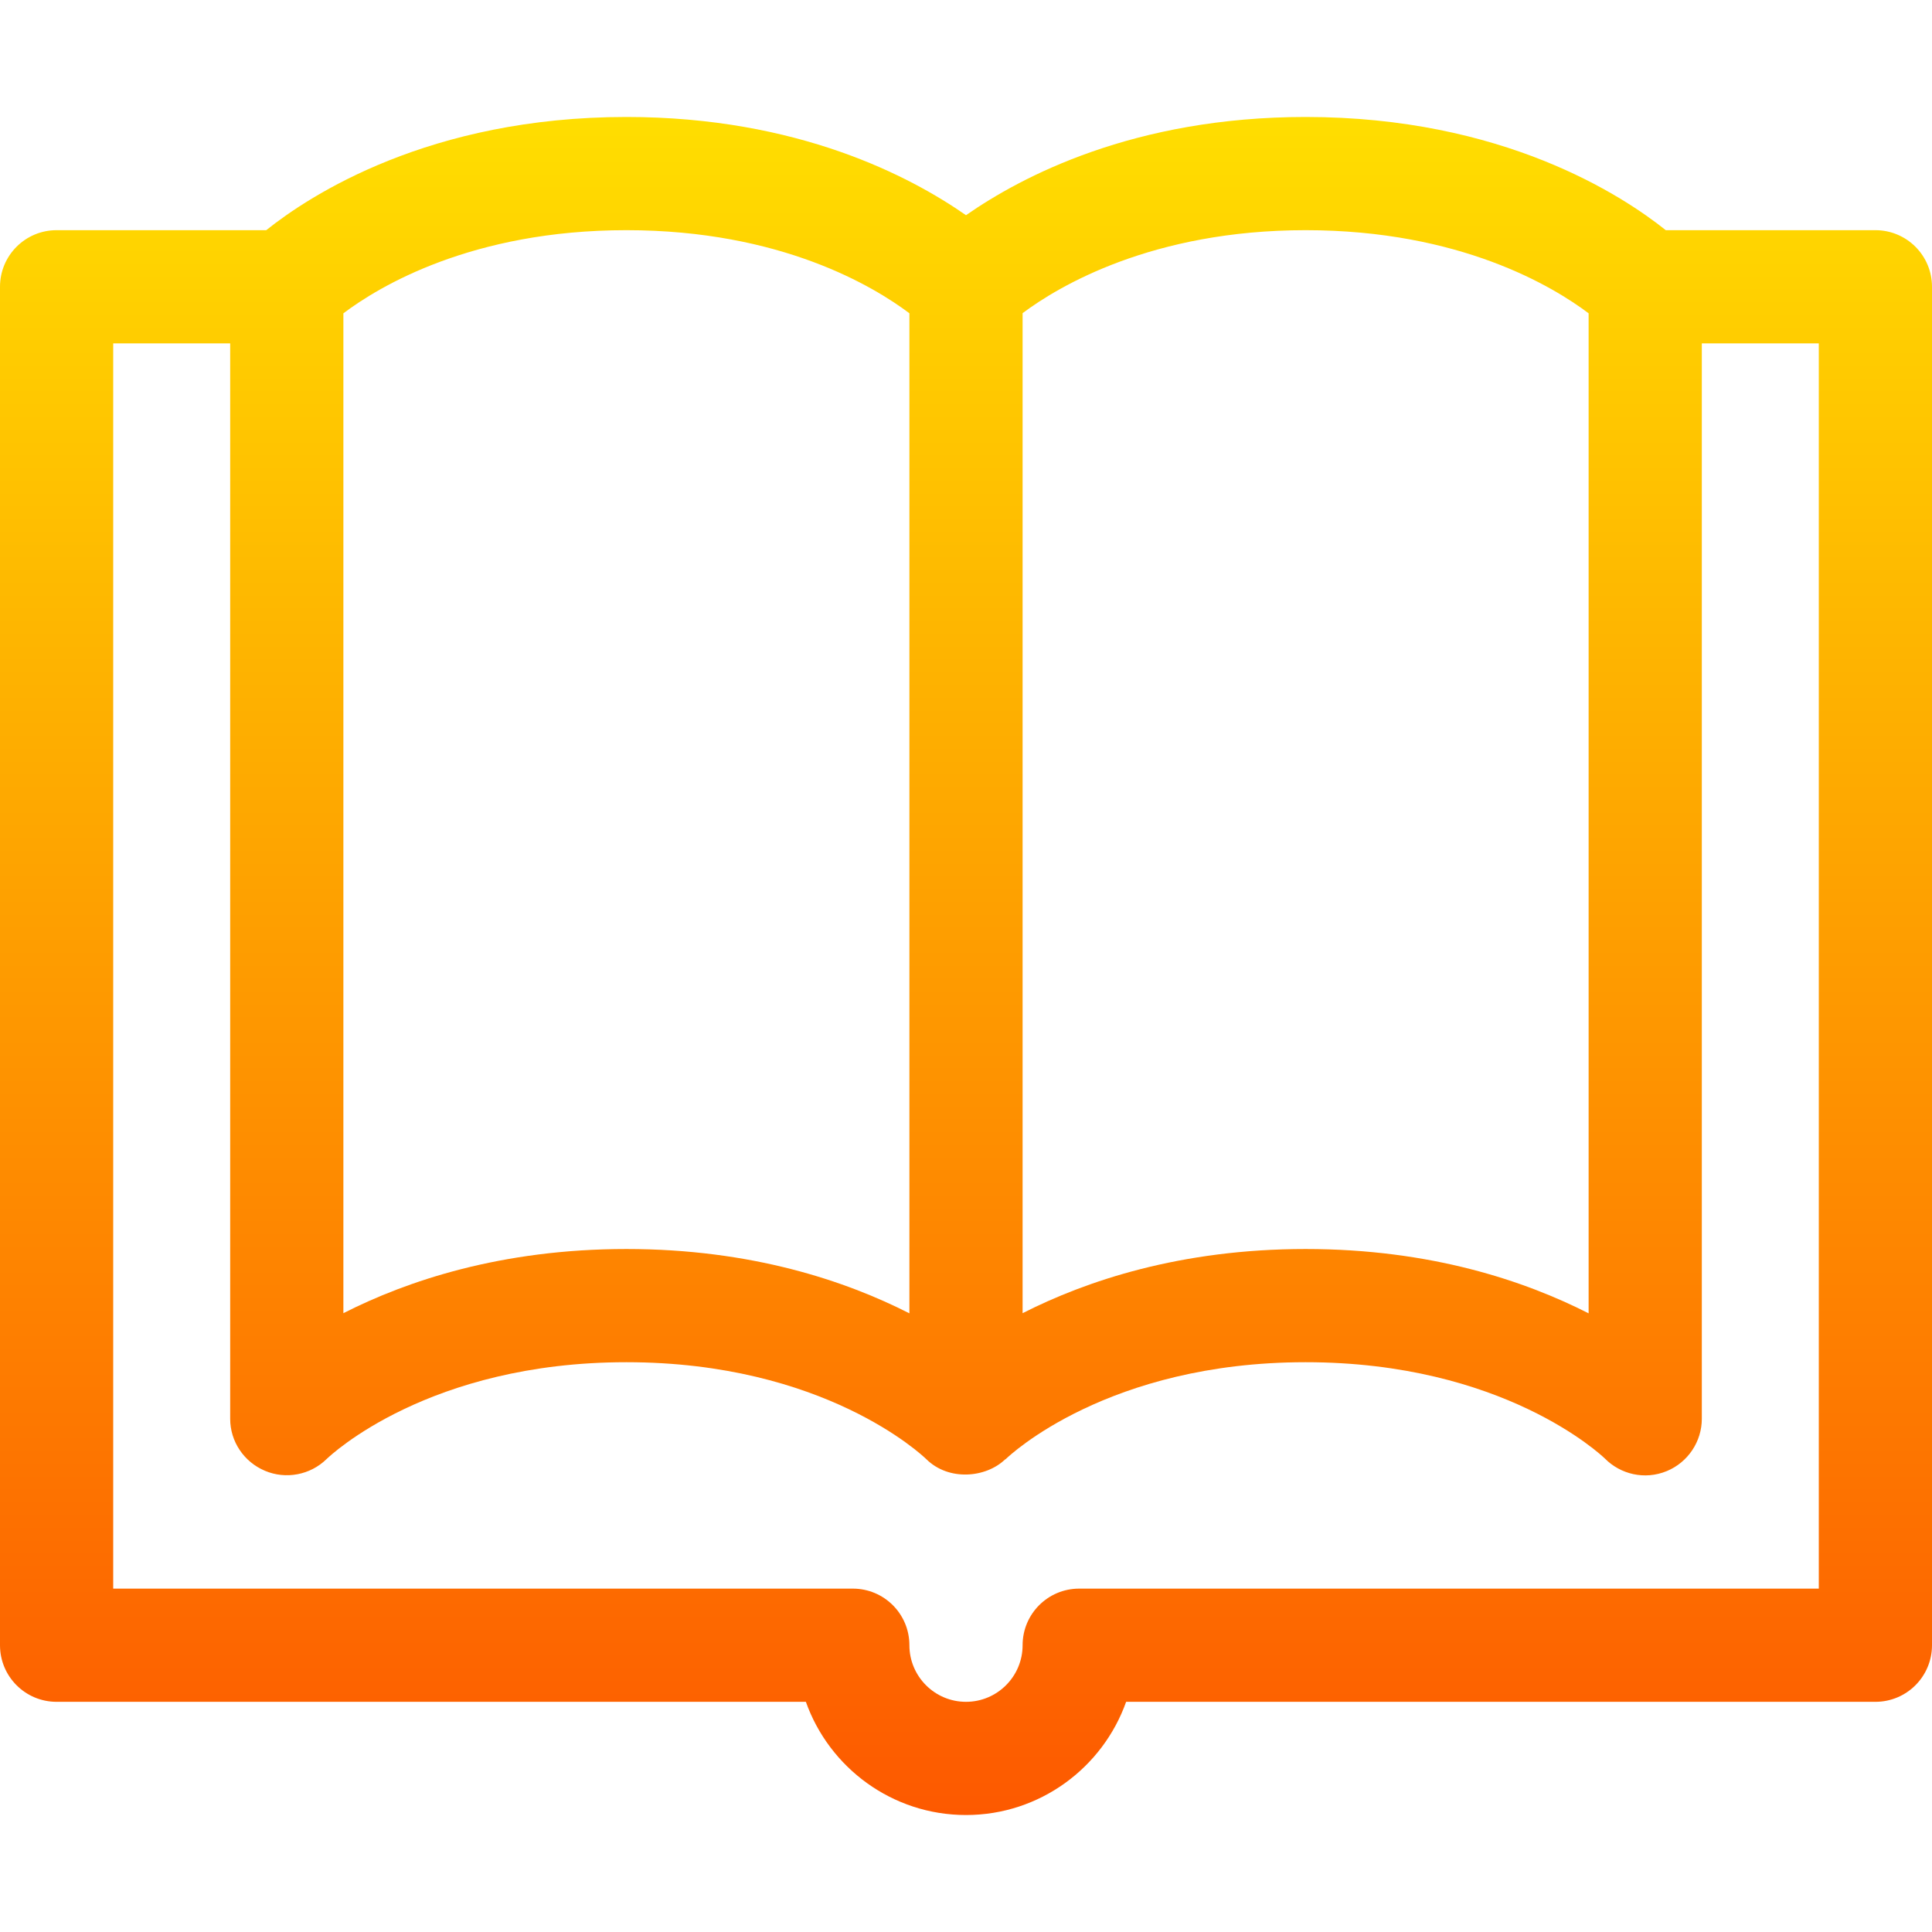 <svg width="128" height="128" viewBox="0 0 128 128" fill="none" xmlns="http://www.w3.org/2000/svg">
<path d="M124.25 15.25H110.362C107.483 12.95 99.562 7.75 86.5 7.75C75.111 7.75 67.656 11.71 64 14.258C60.344 11.71 52.889 7.75 41.5 7.75C28.438 7.75 20.517 12.95 17.638 15.25H3.75C1.677 15.25 0 16.927 0 19V109C0 111.073 1.677 112.75 3.75 112.75H53.391C54.94 117.115 59.111 120.25 64 120.25C68.889 120.25 73.06 117.115 74.609 112.75H124.25C126.323 112.75 128 111.073 128 109V19C128 16.927 126.323 15.25 124.25 15.25ZM67.75 20.747C70.138 18.963 76.334 15.25 86.5 15.25C96.747 15.25 102.904 18.991 105.25 20.758V87.012C101.049 84.874 94.808 82.75 86.5 82.75C78.205 82.75 71.951 84.867 67.75 87.002V20.747ZM22.75 20.758C25.096 18.991 31.253 15.25 41.5 15.25C51.766 15.25 57.924 19.005 60.25 20.756V87.012C56.05 84.874 49.807 82.75 41.5 82.75C33.205 82.75 26.951 84.867 22.75 87.002V20.758ZM120.5 105.25H71.5C69.427 105.25 67.75 106.927 67.75 109C67.75 111.069 66.069 112.75 64 112.75C61.931 112.75 60.25 111.069 60.25 109C60.25 106.927 58.573 105.25 56.5 105.25H7.5V22.75H15.25V94C15.25 95.505 16.162 96.856 17.55 97.442C18.938 98.032 20.556 97.721 21.629 96.674C21.901 96.41 28.408 90.25 41.5 90.25C54.592 90.25 61.099 96.41 61.37 96.673C62.864 98.145 65.319 97.905 66.58 96.699C66.594 96.686 66.615 96.687 66.629 96.673C66.9 96.41 73.408 90.25 86.5 90.25C99.576 90.25 106.081 96.392 106.345 96.648C107.356 97.662 108.952 98.074 110.432 97.462C111.844 96.877 112.75 95.493 112.75 94V22.75H120.5V105.25Z" fill="url(#paint0_linear)"/>
<defs>
<linearGradient id="paint0_linear" x1="64" y1="120.25" x2="64" y2="7.75" gradientUnits="userSpaceOnUse">
<stop stop-color="#FD5900"/>
<stop offset="1" stop-color="#FFDE00"/>
</linearGradient>
</defs>
</svg>
